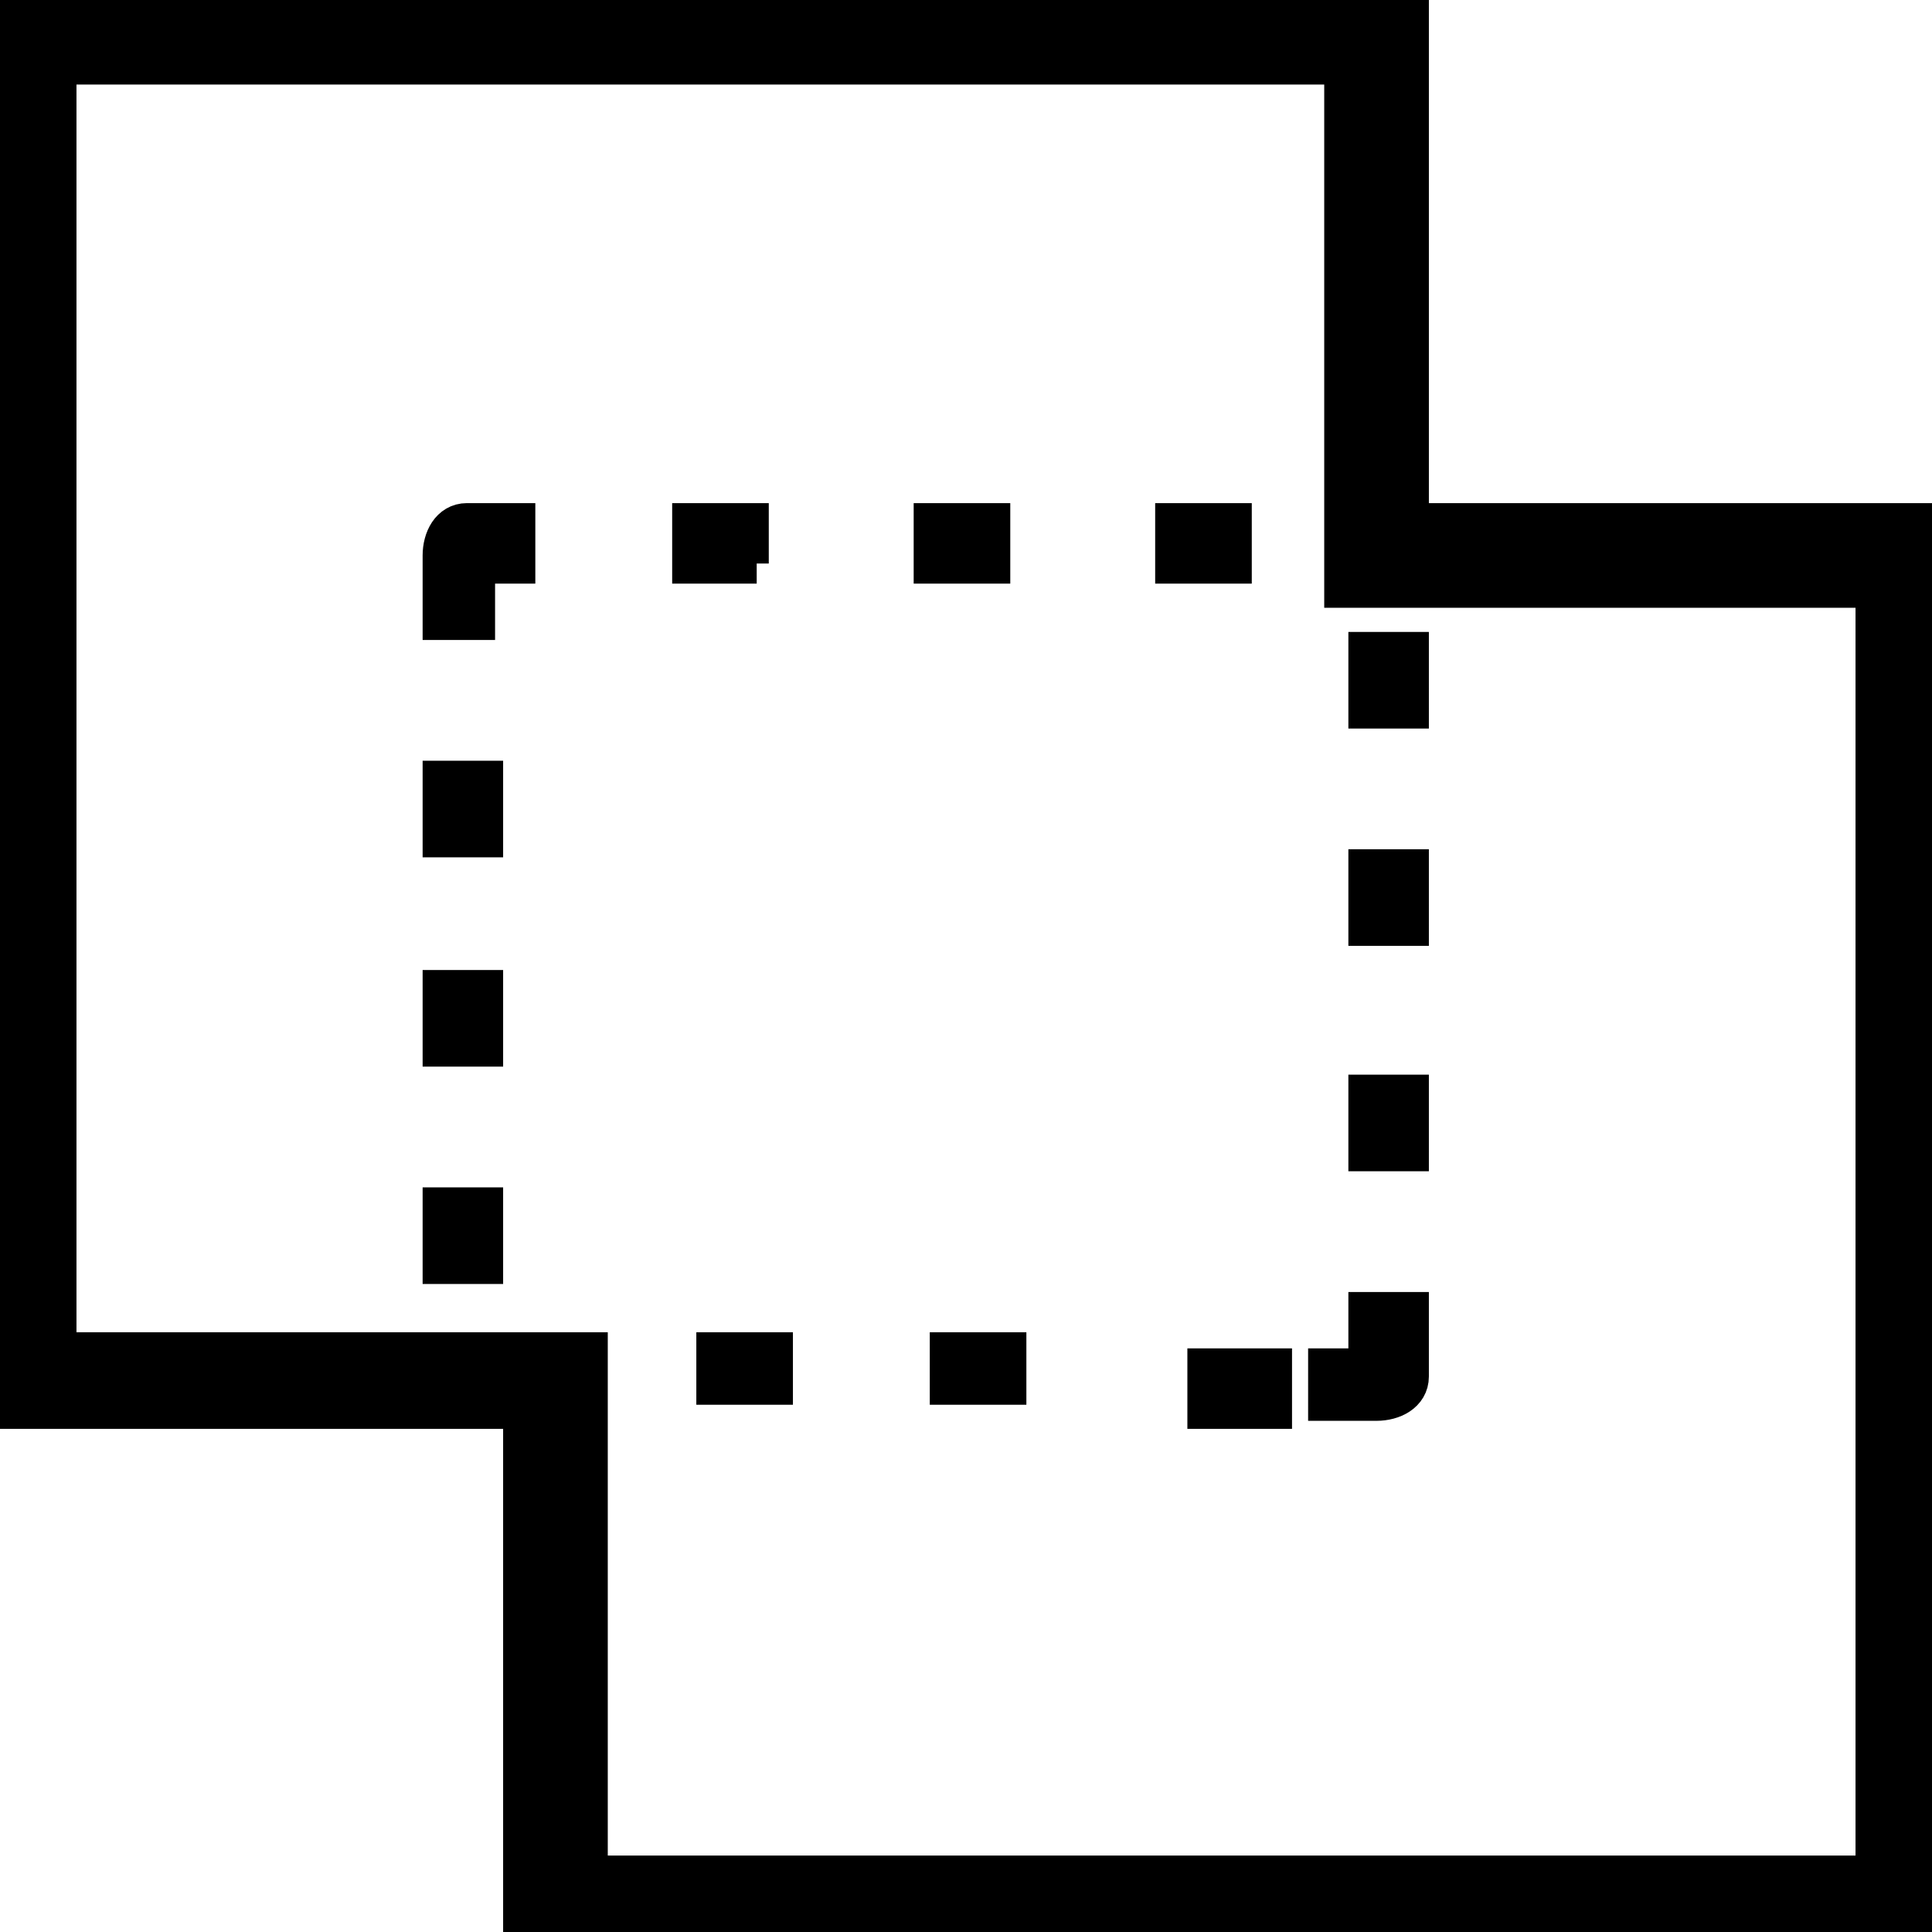 <?xml version="1.0" encoding="utf-8"?>
<!-- Generator: Adobe Illustrator 21.1.0, SVG Export Plug-In . SVG Version: 6.00 Build 0)  -->
<svg version="1.1" id="Layer_1" xmlns="http://www.w3.org/2000/svg" xmlns:xlink="http://www.w3.org/1999/xlink" x="0px" y="0px"
	 viewBox="0 0 24 24" style="enable-background:new 0 0 24 24;" xml:space="preserve">
<style type="text/css">
	.st0{stroke:#000000;stroke-width:0.5;stroke-miterlimit:10;}
</style>
<path class="st0" d="M17.5,6.5V0H0v17.5h6.5V24H24V6.5H17.5z M23.3,23.3h-16v-6.5H6.7c0,0,0,0,0,0H0.7v-16h16v5.8h0
	c0,0.1,0,0.2,0,0.3v0.4h6.6V23.3z M5.8,6.5h0.6V7H5.9v0.7H5.5V6.9C5.5,6.7,5.6,6.5,5.8,6.5z M9.4,7H8.6V6.5h0.7V7z M12.3,7h-0.7V6.5
	h0.7V7z M15.3,7h-0.7V6.5h0.7V7z M17.5,8.8H17V8.1h0.5V8.8z M17.5,11.5H17v-0.7h0.5V11.5z M17.5,14.3H17v-0.7h0.5V14.3z M5.5,15h0.5
	v0.7H5.5V15z M5.5,12.3h0.5V13H5.5V12.3z M5.5,9.7h0.5v0.7H5.5V9.7z M16.5,17H17v-0.7h0.5v0.8c0,0.2-0.2,0.3-0.4,0.3h-0.6V17z
	 M15,17h0.8v0.5H15V17z M11.8,16.8h0.7v0.4h-0.7V16.8z M8.9,16.8h0.7v0.4H8.9V16.8z"/>
</svg>
